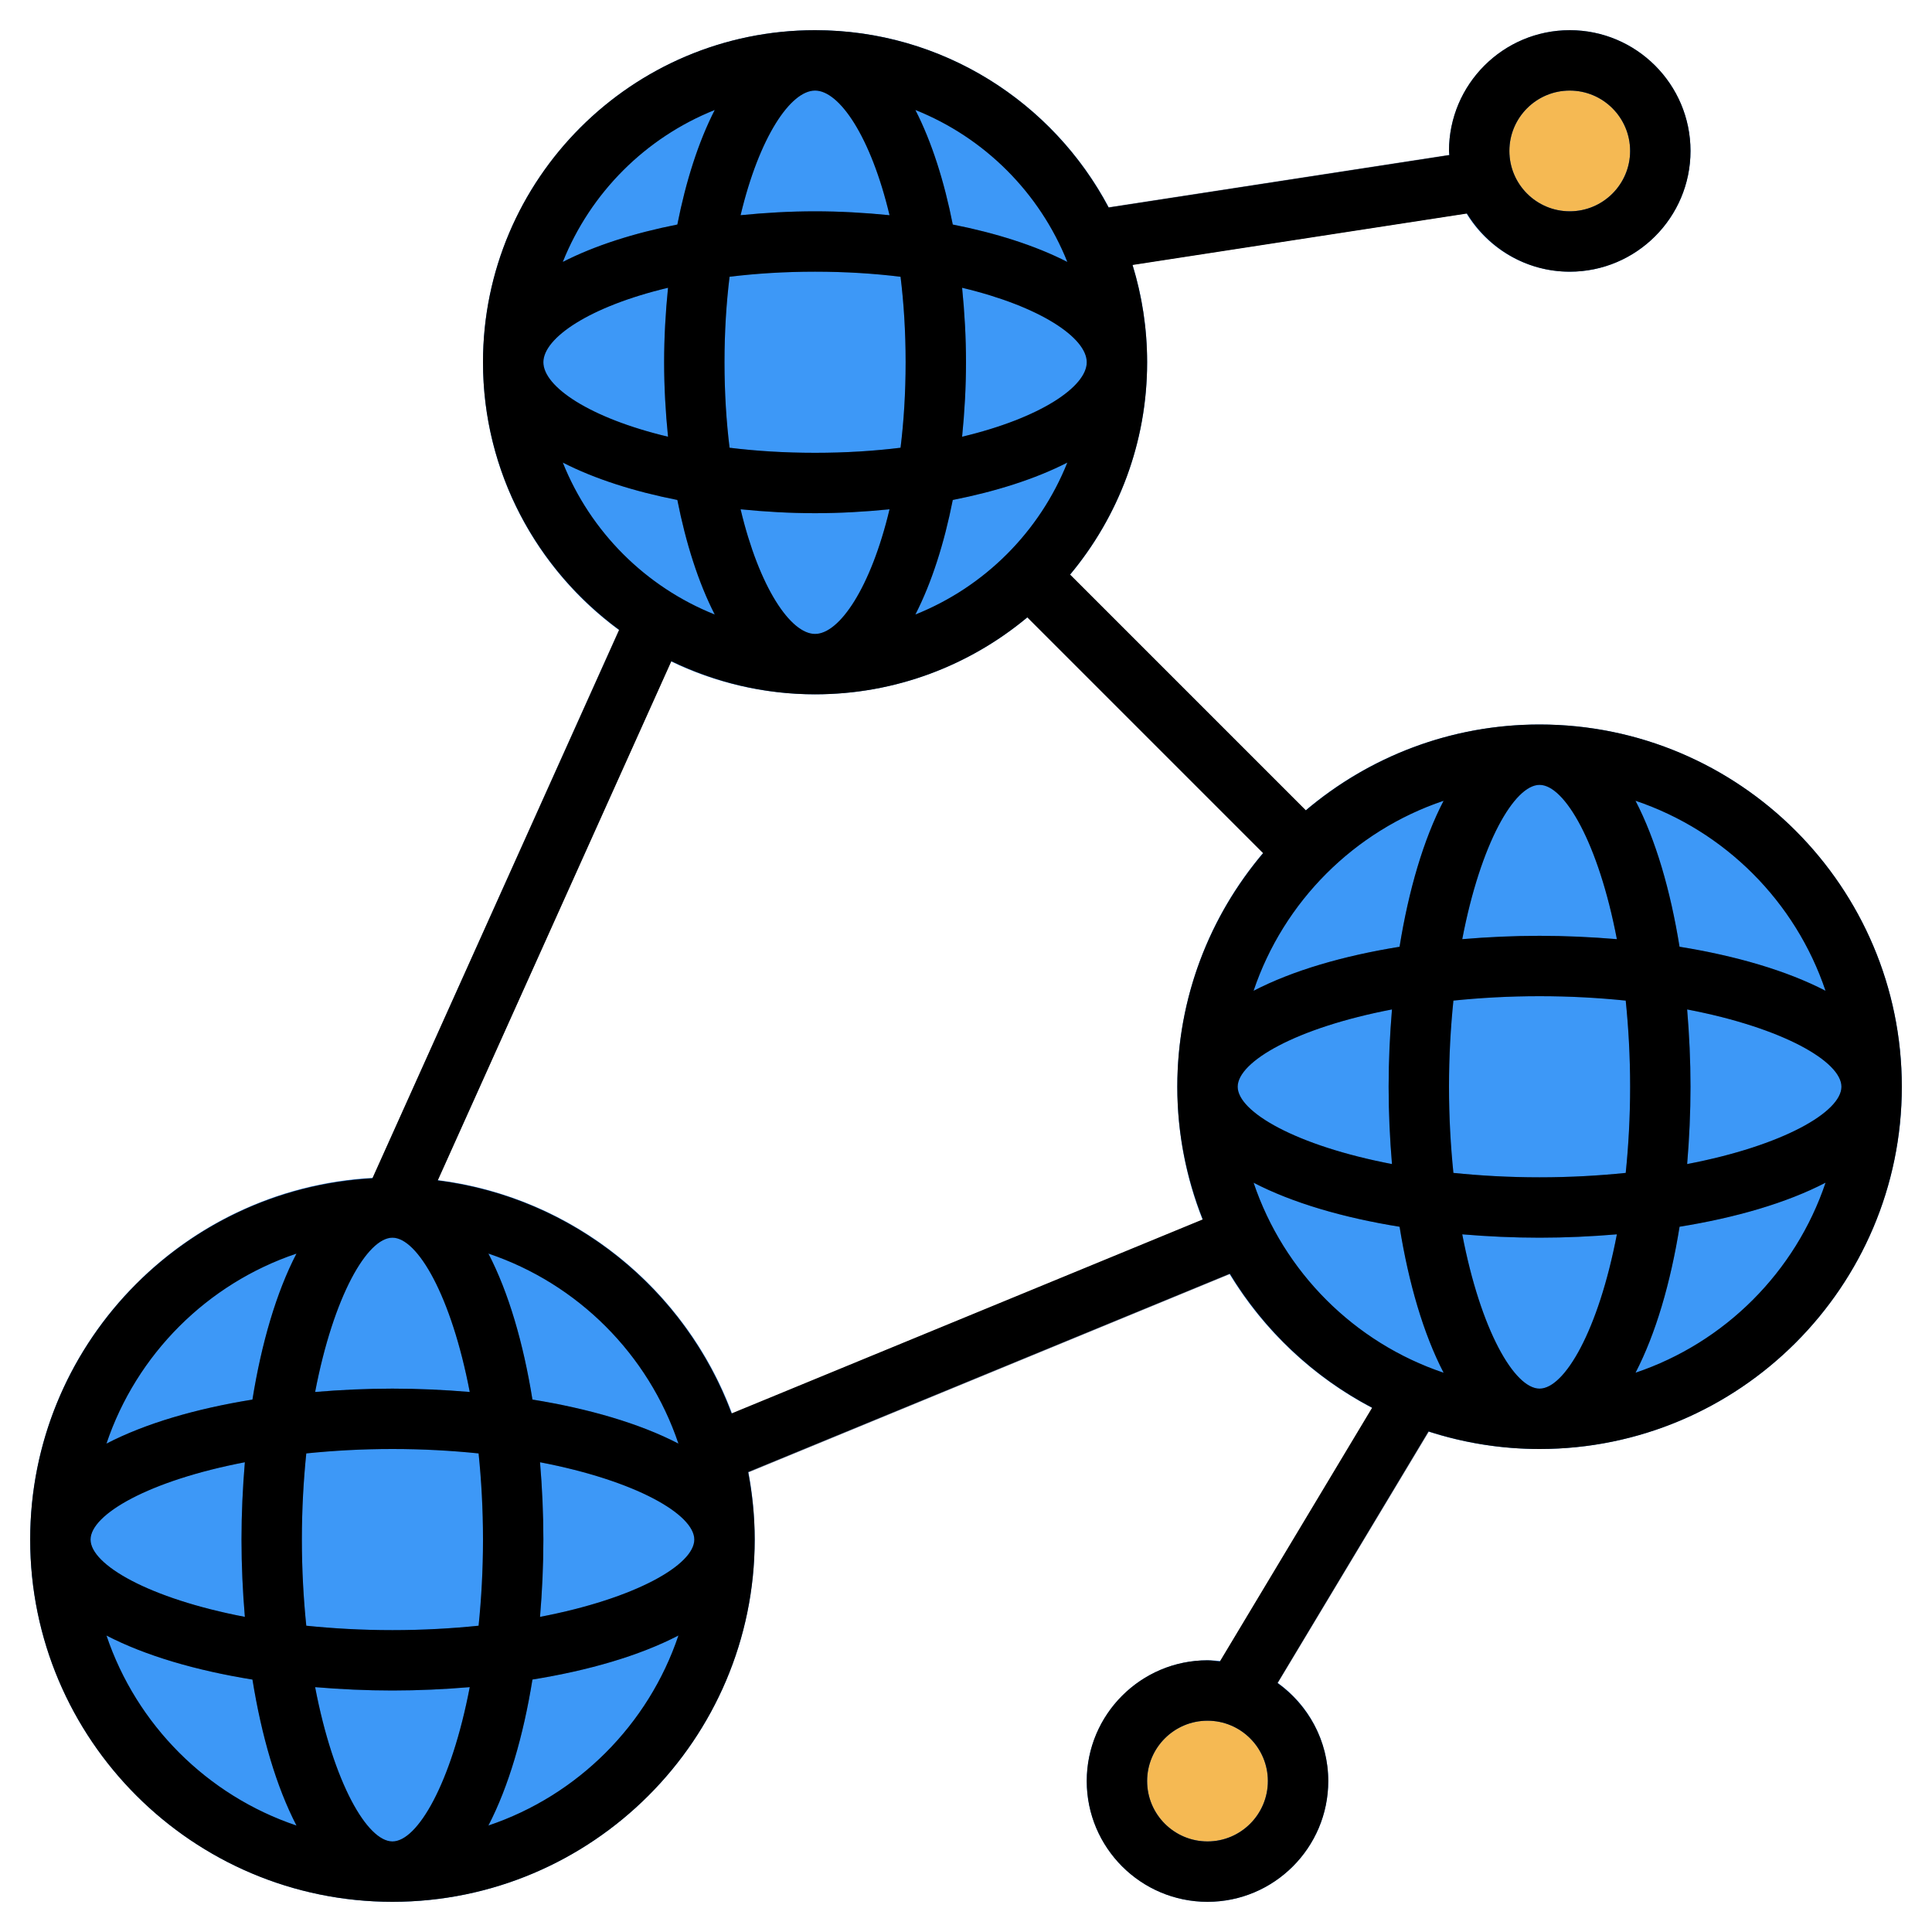 <svg id="Layer_3" enable-background="new 0 0 64 64" height="512" viewBox="0 0 64 64" width="512" xmlns="http://www.w3.org/2000/svg"><g><g><path d="m6.534 29h21.932v2h-21.932z" fill="#4d5d7a" transform="matrix(.41 -.912 .912 .41 -17.038 33.657)"/></g><g><path d="m23.308 43.5h18.385v2h-18.385z" fill="#4d5d7a" transform="matrix(.925 -.381 .381 .925 -14.497 15.729)"/></g><g><path d="m37.5 17.136h2v12.728h-2z" fill="#4d5d7a" transform="matrix(.707 -.707 .707 .707 -5.341 34.107)"/></g><g><path d="m35.924 6h13.153v2h-13.153z" fill="#4d5d7a" transform="matrix(.988 -.152 .152 .988 -.57 6.536)"/></g><g><path d="m38.169 50h11.662v2h-11.662z" fill="#4d5d7a" transform="matrix(.515 -.857 .857 .515 -22.372 62.479)"/></g><circle cx="52" cy="5" fill="#f5b953" r="3"/><circle cx="40" cy="59" fill="#f5b953" r="3"/><g fill="#3d98f7"><circle cx="13" cy="51" r="11"/><circle cx="51" cy="36" r="11"/><circle cx="27" cy="12" r="10"/></g><g fill="#2b74ca"><path d="m13 39c-6.617 0-12 5.383-12 12s5.383 12 12 12 12-5.383 12-12-5.383-12-12-12zm9.473 8.821c-1.289-.669-2.973-1.159-4.836-1.459-.3-1.863-.789-3.546-1.459-4.836 2.959.996 5.3 3.337 6.295 6.295zm-4.584 5.74c.071-.844.111-1.702.111-2.561s-.04-1.717-.111-2.561c3.187.61 5.111 1.732 5.111 2.561s-1.924 1.951-5.111 2.561zm-4.889 7.439c-.829 0-1.951-1.924-2.561-5.111.844.071 1.702.111 2.561.111s1.717-.04 2.561-.111c-.61 3.187-1.732 5.111-2.561 5.111zm0-7c-1.014 0-1.965-.055-2.854-.146-.091-.889-.146-1.84-.146-2.854s.055-1.965.146-2.854c.889-.091 1.84-.146 2.854-.146s1.965.055 2.854.146c.091.889.146 1.84.146 2.854s-.055 1.965-.146 2.854c-.889.091-1.84.146-2.854.146zm-10-3c0-.829 1.924-1.951 5.111-2.561-.071.844-.111 1.702-.111 2.561s.04 1.717.111 2.561c-3.187-.61-5.111-1.732-5.111-2.561zm10-10c.829 0 1.951 1.924 2.561 5.111-.844-.071-1.702-.111-2.561-.111s-1.717.04-2.561.111c.61-3.187 1.732-5.111 2.561-5.111zm-3.179.527c-.669 1.289-1.159 2.973-1.459 4.836-1.863.3-3.546.789-4.836 1.459.996-2.959 3.337-5.3 6.295-6.295zm-6.294 12.652c1.289.669 2.973 1.159 4.836 1.459.3 1.863.789 3.546 1.459 4.836-2.959-.996-5.3-3.337-6.295-6.295zm12.652 6.294c.669-1.289 1.159-2.973 1.459-4.836 1.863-.3 3.546-.789 4.836-1.459-.996 2.959-3.337 5.3-6.295 6.295z"/><path d="m51 24c-6.617 0-12 5.383-12 12s5.383 12 12 12 12-5.383 12-12-5.383-12-12-12zm4.889 14.561c.071-.844.111-1.702.111-2.561s-.04-1.717-.111-2.561c3.187.61 5.111 1.732 5.111 2.561s-1.924 1.951-5.111 2.561zm-4.889 7.439c-.829 0-1.951-1.924-2.561-5.111.844.071 1.702.111 2.561.111s1.717-.04 2.561-.111c-.61 3.187-1.732 5.111-2.561 5.111zm0-7c-1.014 0-1.965-.055-2.854-.146-.091-.889-.146-1.84-.146-2.854s.055-1.965.146-2.854c.889-.091 1.84-.146 2.854-.146s1.965.055 2.854.146c.091.889.146 1.84.146 2.854s-.055 1.965-.146 2.854c-.889.091-1.84.146-2.854.146zm-10-3c0-.829 1.924-1.951 5.111-2.561-.071.844-.111 1.702-.111 2.561s.04 1.717.111 2.561c-3.187-.61-5.111-1.732-5.111-2.561zm10-10c.829 0 1.951 1.924 2.561 5.111-.844-.071-1.702-.111-2.561-.111s-1.717.04-2.561.111c.61-3.187 1.732-5.111 2.561-5.111zm9.473 6.821c-1.289-.669-2.973-1.159-4.836-1.459-.3-1.863-.789-3.546-1.459-4.836 2.959.996 5.3 3.337 6.295 6.295zm-12.652-6.294c-.669 1.289-1.159 2.973-1.459 4.836-1.863.3-3.546.789-4.836 1.459.996-2.959 3.337-5.3 6.295-6.295zm-6.294 12.652c1.289.669 2.973 1.159 4.836 1.459.3 1.863.789 3.546 1.459 4.836-2.959-.996-5.3-3.337-6.295-6.295zm12.652 6.294c.669-1.289 1.159-2.973 1.459-4.836 1.863-.3 3.546-.789 4.836-1.459-.996 2.959-3.337 5.3-6.295 6.295z"/><path d="m27 1c-6.065 0-11 4.935-11 11s4.935 11 11 11 11-4.935 11-11-4.935-11-11-11zm8.357 7.677c-1.062-.544-2.371-.958-3.795-1.239-.281-1.423-.695-2.733-1.239-3.795 2.292.915 4.119 2.742 5.034 5.034zm-3.486 5.79c.082-.816.129-1.645.129-2.467s-.047-1.651-.129-2.467c2.604.62 4.129 1.662 4.129 2.467s-1.525 1.847-4.129 2.467zm-4.871 6.533c-.805 0-1.847-1.525-2.467-4.129.816.082 1.645.129 2.467.129s1.651-.047 2.467-.129c-.62 2.604-1.662 4.129-2.467 4.129zm0-6c-1.015 0-1.962-.061-2.832-.168-.107-.87-.168-1.817-.168-2.832s.061-1.962.168-2.832c.87-.107 1.817-.168 2.832-.168s1.962.061 2.832.168c.107.87.168 1.817.168 2.832s-.061 1.962-.168 2.832c-.87.107-1.817.168-2.832.168zm-9-3c0-.805 1.525-1.847 4.129-2.467-.082.816-.129 1.645-.129 2.467s.047 1.651.129 2.467c-2.604-.62-4.129-1.662-4.129-2.467zm9-9c.805 0 1.847 1.525 2.467 4.129-.816-.082-1.645-.129-2.467-.129s-1.651.047-2.467.129c.62-2.604 1.662-4.129 2.467-4.129zm-3.323.643c-.544 1.062-.958 2.371-1.239 3.795-1.423.281-2.733.695-3.795 1.239.915-2.292 2.742-4.119 5.034-5.034zm-5.034 11.68c1.062.544 2.371.958 3.795 1.239.281 1.423.695 2.733 1.239 3.795-2.292-.915-4.119-2.742-5.034-5.034zm11.68 5.034c.544-1.062.958-2.371 1.239-3.795 1.423-.281 2.733-.695 3.795-1.239-.915 2.292-2.742 4.119-5.034 5.034z"/></g><g><path d="m52 9c-2.206 0-4-1.794-4-4s1.794-4 4-4 4 1.794 4 4-1.794 4-4 4zm0-6c-1.103 0-2 .897-2 2s.897 2 2 2 2-.897 2-2-.897-2-2-2z" fill="#2b74ca"/></g><g><path d="m40 63c-2.206 0-4-1.794-4-4s1.794-4 4-4 4 1.794 4 4-1.794 4-4 4zm0-6c-1.103 0-2 .897-2 2s.897 2 2 2 2-.897 2-2-.897-2-2-2z" fill="#2b74ca"/></g><path d="m51 24c-2.949 0-5.649 1.074-7.741 2.845l-7.812-7.812c1.592-1.908 2.553-4.36 2.553-7.033 0-1.121-.171-2.202-.484-3.222l11.08-1.705c.704 1.151 1.96 1.927 3.404 1.927 2.206 0 4-1.794 4-4s-1.794-4-4-4-4 1.794-4 4c0 .048.012.092.014.14l-11.288 1.737c-1.846-3.491-5.51-5.877-9.726-5.877-6.065 0-11 4.935-11 11 0 3.639 1.784 6.861 4.514 8.865l-8.176 18.169c-6.308.346-11.338 5.573-11.338 11.966 0 6.617 5.383 12 12 12s12-5.383 12-12c0-.766-.08-1.514-.218-2.241l15.956-6.57c1.137 1.877 2.766 3.421 4.716 4.442l-5.046 8.41c-.135-.014-.268-.041-.408-.041-2.206 0-4 1.794-4 4s1.794 4 4 4 4-1.794 4-4c0-1.341-.669-2.523-1.684-3.249l5.001-8.335c1.161.376 2.398.584 3.683.584 6.617 0 12-5.383 12-12s-5.383-12-12-12zm1-21c1.103 0 2 .897 2 2s-.897 2-2 2-2-.897-2-2 .897-2 2-2zm-12 58c-1.103 0-2-.897-2-2s.897-2 2-2 2 .897 2 2-.897 2-2 2zm20.473-28.179c-1.289-.669-2.973-1.159-4.836-1.459-.3-1.863-.789-3.546-1.459-4.836 2.959.996 5.3 3.337 6.295 6.295zm-4.584 5.74c.071-.844.111-1.702.111-2.561s-.04-1.717-.111-2.561c3.187.61 5.111 1.732 5.111 2.561s-1.924 1.951-5.111 2.561zm-4.889 7.439c-.829 0-1.951-1.924-2.561-5.111.844.071 1.702.111 2.561.111s1.717-.04 2.561-.111c-.61 3.187-1.732 5.111-2.561 5.111zm0-7c-1.014 0-1.965-.055-2.854-.146-.091-.889-.146-1.84-.146-2.854s.055-1.965.146-2.854c.889-.091 1.84-.146 2.854-.146s1.965.055 2.854.146c.091.889.146 1.84.146 2.854s-.055 1.965-.146 2.854c-.889.091-1.84.146-2.854.146zm-10-3c0-.829 1.924-1.951 5.111-2.561-.071.844-.111 1.702-.111 2.561s.04 1.717.111 2.561c-3.187-.61-5.111-1.732-5.111-2.561zm10-10c.829 0 1.951 1.924 2.561 5.111-.844-.071-1.702-.111-2.561-.111s-1.717.04-2.561.111c.61-3.187 1.732-5.111 2.561-5.111zm-3.179.527c-.669 1.289-1.159 2.973-1.459 4.836-1.863.3-3.546.789-4.836 1.459.996-2.959 3.337-5.3 6.295-6.295zm-23.288-9.656c.816.082 1.645.129 2.467.129s1.651-.047 2.467-.129c-.62 2.604-1.662 4.129-2.467 4.129s-1.847-1.525-2.467-4.129zm-6.533-4.871c0-.805 1.525-1.847 4.129-2.467-.082.816-.129 1.645-.129 2.467s.047 1.651.129 2.467c-2.604-.62-4.129-1.662-4.129-2.467zm6 0c0-1.015.061-1.962.168-2.832.87-.107 1.817-.168 2.832-.168s1.962.061 2.832.168c.107.87.168 1.817.168 2.832s-.061 1.962-.168 2.832c-.87.107-1.817.168-2.832.168s-1.962-.061-2.832-.168c-.107-.87-.168-1.817-.168-2.832zm3-9c.805 0 1.847 1.525 2.467 4.129-.816-.082-1.645-.129-2.467-.129s-1.651.047-2.467.129c.62-2.604 1.662-4.129 2.467-4.129zm9 9c0 .805-1.525 1.847-4.129 2.467.082-.816.129-1.645.129-2.467s-.047-1.651-.129-2.467c2.604.62 4.129 1.662 4.129 2.467zm-4.438 4.562c1.423-.281 2.733-.695 3.795-1.239-.915 2.292-2.742 4.119-5.034 5.034.544-1.062.958-2.372 1.239-3.795zm3.795-7.885c-1.062-.544-2.371-.958-3.795-1.239-.281-1.423-.695-2.733-1.239-3.795 2.292.915 4.119 2.742 5.034 5.034zm-11.68-5.034c-.544 1.062-.958 2.371-1.239 3.795-1.423.281-2.733.695-3.795 1.239.915-2.292 2.742-4.119 5.034-5.034zm-5.034 11.68c1.062.544 2.371.958 3.795 1.239.281 1.423.695 2.733 1.239 3.795-2.292-.915-4.119-2.742-5.034-5.034zm-.754 38.238c.071-.844.111-1.702.111-2.561s-.04-1.717-.111-2.561c3.187.61 5.111 1.732 5.111 2.561s-1.924 1.951-5.111 2.561zm-4.889 7.439c-.829 0-1.951-1.924-2.561-5.111.844.071 1.702.111 2.561.111s1.717-.04 2.561-.111c-.61 3.187-1.732 5.111-2.561 5.111zm0-7c-1.014 0-1.965-.055-2.854-.146-.091-.889-.146-1.84-.146-2.854s.055-1.965.146-2.854c.889-.091 1.84-.146 2.854-.146s1.965.055 2.854.146c.091.889.146 1.84.146 2.854s-.055 1.965-.146 2.854c-.889.091-1.84.146-2.854.146zm-10-3c0-.829 1.924-1.951 5.111-2.561-.071.844-.111 1.702-.111 2.561s.04 1.717.111 2.561c-3.187-.61-5.111-1.732-5.111-2.561zm10-10c.829 0 1.951 1.924 2.561 5.111-.844-.071-1.702-.111-2.561-.111s-1.717.04-2.561.111c.61-3.187 1.732-5.111 2.561-5.111zm4.638 5.362c-.3-1.863-.789-3.546-1.459-4.836 2.959.996 5.299 3.336 6.295 6.295-1.29-.669-2.974-1.158-4.836-1.459zm-7.817-4.835c-.669 1.289-1.159 2.973-1.459 4.836-1.863.3-3.546.789-4.836 1.459.996-2.959 3.337-5.3 6.295-6.295zm-6.294 12.652c1.289.669 2.973 1.159 4.836 1.459.3 1.863.789 3.546 1.459 4.836-2.959-.996-5.3-3.337-6.295-6.295zm12.652 6.294c.669-1.289 1.159-2.973 1.459-4.836 1.863-.3 3.546-.789 4.836-1.459-.996 2.959-3.337 5.3-6.295 6.295zm8.055-13.651c-1.534-4.109-5.248-7.154-9.735-7.718l7.741-17.202c1.443.696 3.054 1.098 4.76 1.098 2.673 0 5.125-.961 7.034-2.552l7.812 7.812c-1.772 2.091-2.846 4.791-2.846 7.74 0 1.552.306 3.031.845 4.394zm17.293-7.643c1.289.669 2.973 1.159 4.836 1.459.3 1.863.789 3.546 1.459 4.836-2.959-.996-5.3-3.337-6.295-6.295zm12.652 6.294c.669-1.289 1.159-2.973 1.459-4.836 1.863-.3 3.546-.789 4.836-1.459-.996 2.959-3.337 5.3-6.295 6.295z"/></g></svg>